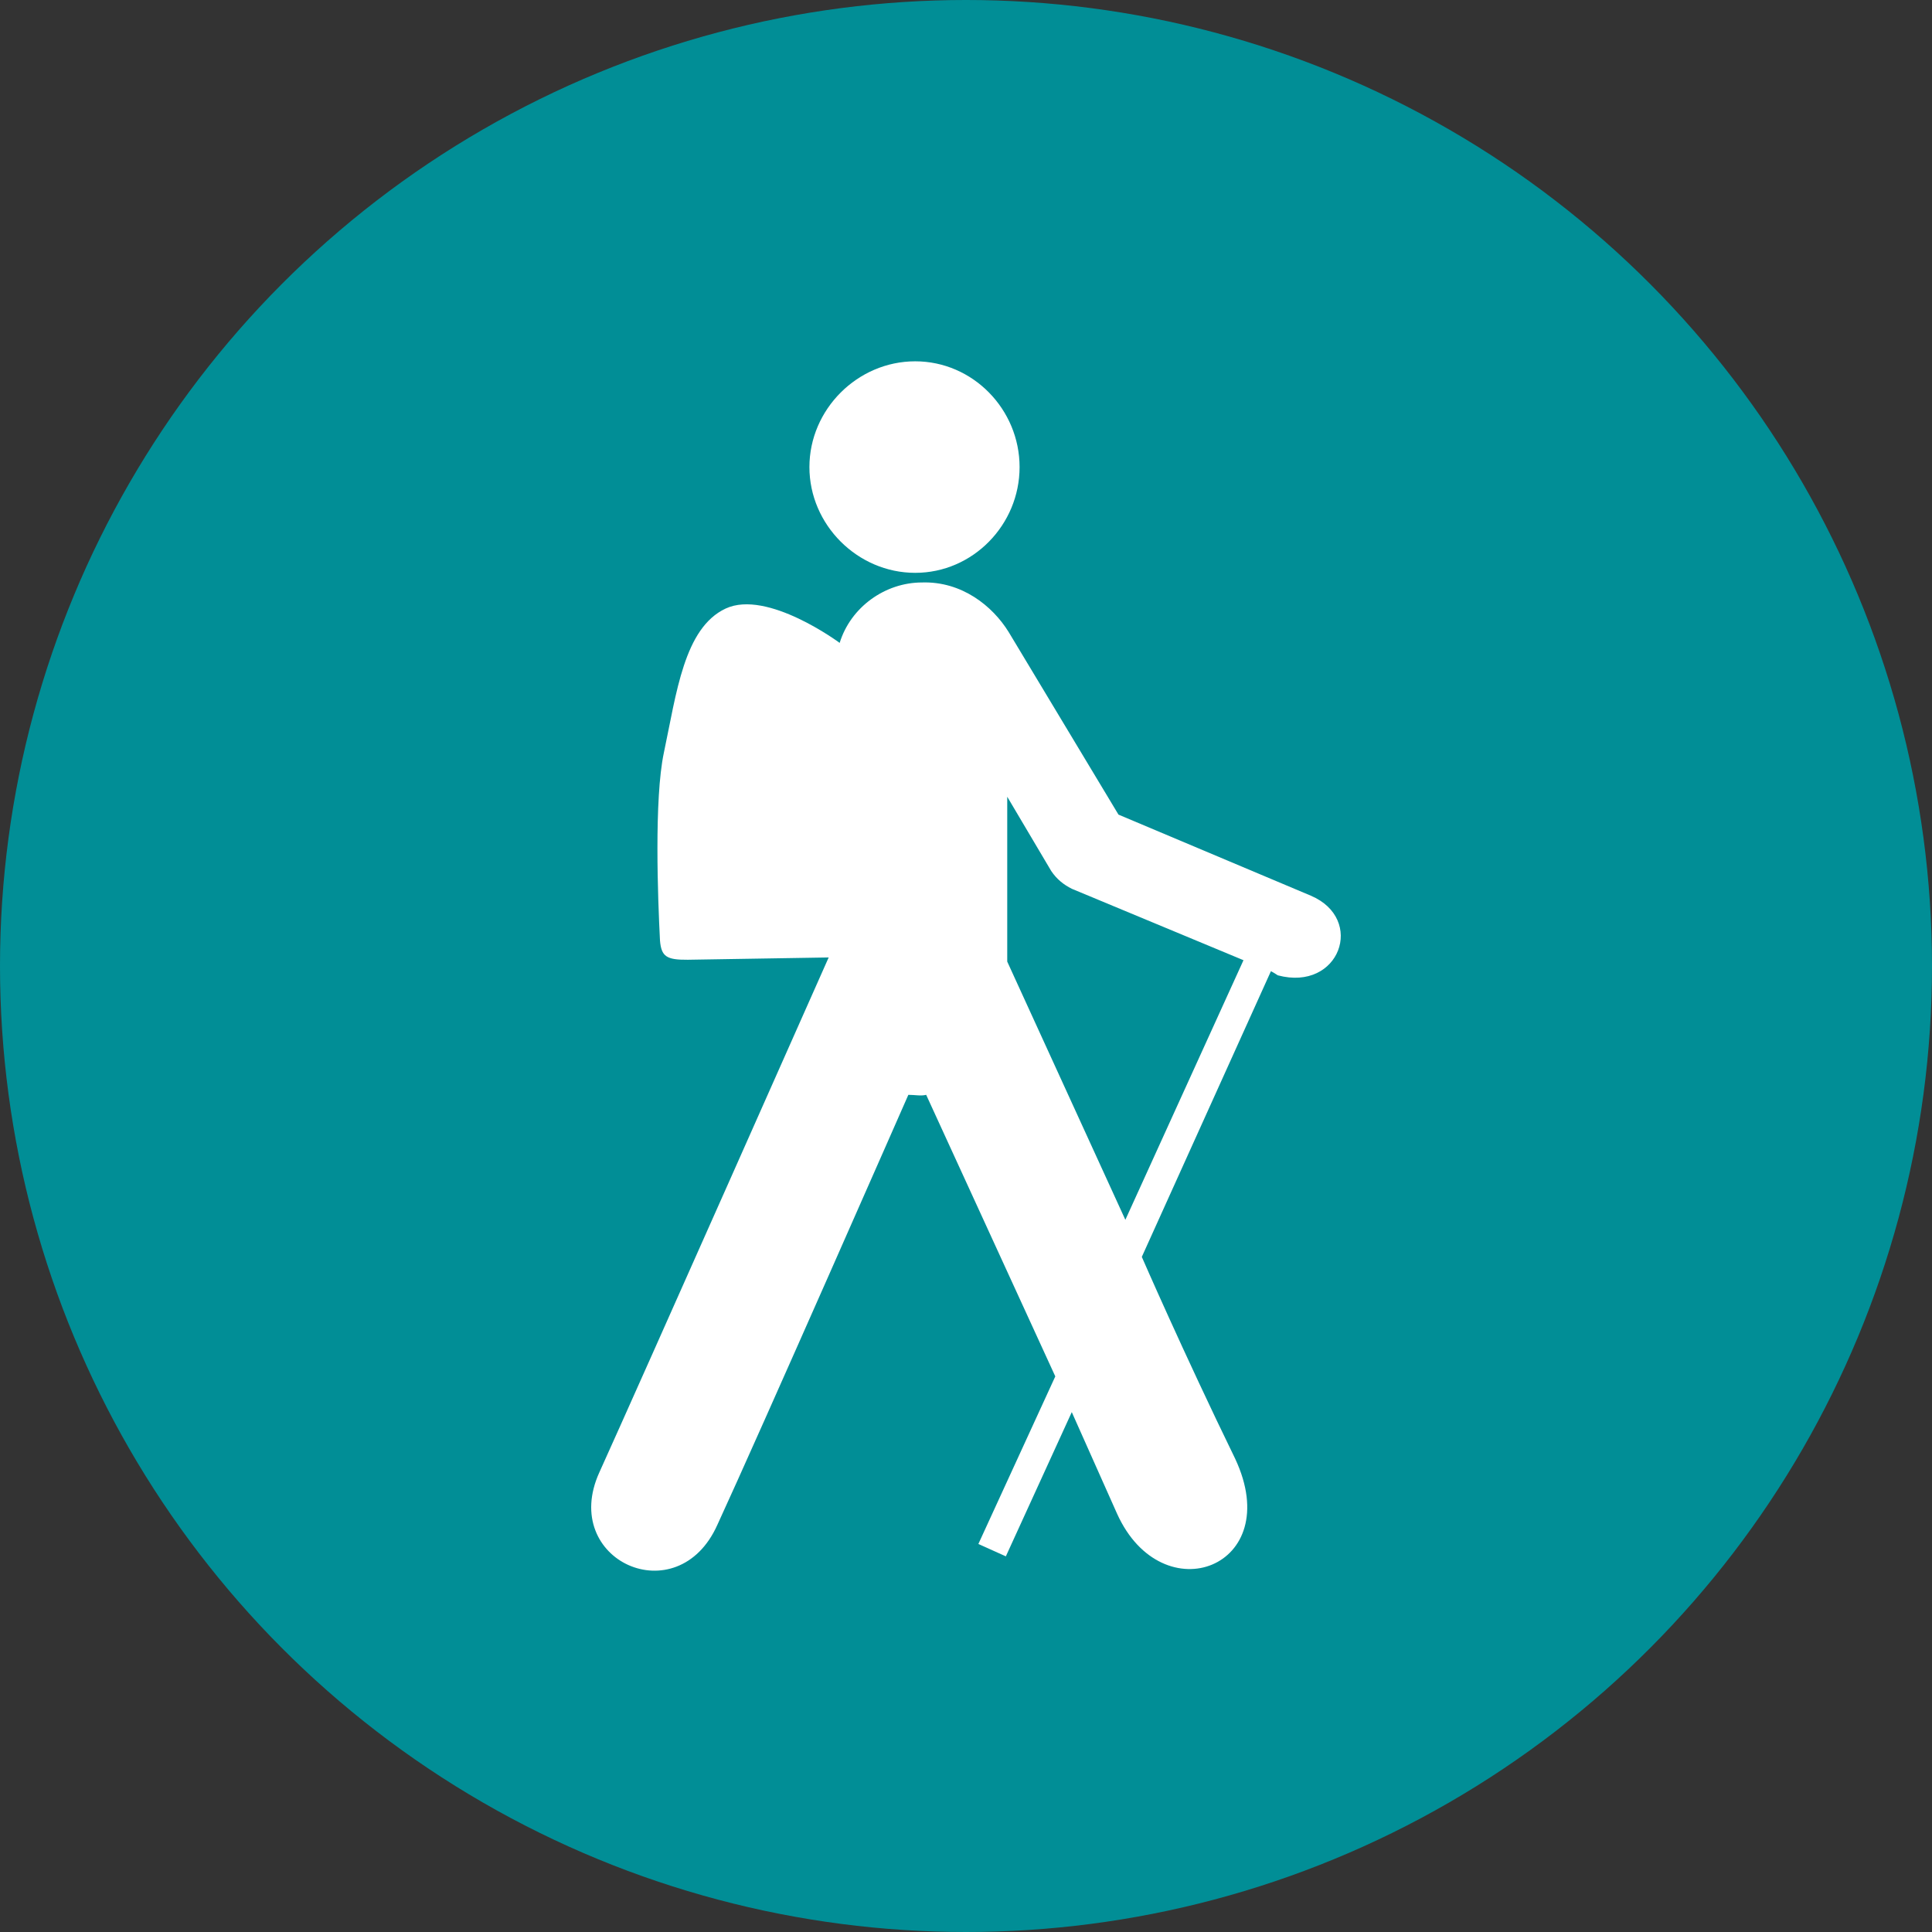 <?xml version="1.0" encoding="UTF-8" standalone="no"?>
<svg
   width="64"
   height="64"
   viewBox="0 0 64 64"
   fill="none"
   version="1.1"
   id="svg4"
   sodipodi:docname="hike.svg"
   inkscape:version="1.2 (dc2aedaf03, 2022-05-15)"
   xmlns:inkscape="http://www.inkscape.org/namespaces/inkscape"
   xmlns:sodipodi="http://sodipodi.sourceforge.net/DTD/sodipodi-0.dtd"
   xmlns="http://www.w3.org/2000/svg"
   xmlns:svg="http://www.w3.org/2000/svg">
  <rect x="0" y="0" width="64" height="64" fill="#333333" stroke="none"/>
  <defs
     id="defs8" />
  <sodipodi:namedview
     id="namedview6"
     pagecolor="#ffffff"
     bordercolor="#666666"
     borderopacity="1.0"
     inkscape:pageshadow="2"
     inkscape:pageopacity="0.0"
     inkscape:pagecheckerboard="0"
     showgrid="false"
     inkscape:snap-object-midpoints="true"
     fit-margin-top="0"
     fit-margin-left="0"
     fit-margin-right="0"
     fit-margin-bottom="0"
     inkscape:zoom="7.18"
     inkscape:cx="3.8997214"
     inkscape:cy="34.470752"
     inkscape:window-width="1920"
     inkscape:window-height="991"
     inkscape:window-x="-9"
     inkscape:window-y="-9"
     inkscape:window-maximized="1"
     inkscape:current-layer="svg4"
     inkscape:showpageshadow="2"
     inkscape:deskcolor="#d1d1d1" />
  <circle
     cx="32"
     cy="32"
     r="32"
     fill="#4460a0"
     id="circle2"
     style="fill:#018e96;fill-opacity:1" />
  <path
     fill-rule="evenodd"
     clip-rule="evenodd"
     d="m 30.317,11.969 c 1.911,0 3.458,1.593 3.458,3.504 0,1.911 -1.547,3.503 -3.458,3.503 -1.911,0 -3.504,-1.593 -3.504,-3.503 0,-1.911 1.593,-3.504 3.504,-3.504 z m 0.228,7.326 c 1.315,-0.041 2.332,0.777 2.866,1.638 l 3.64,6.052 6.37,2.685 c 1.82,0.773 0.955,3.185 -1.092,2.639 -0.073,-0.05 -0.149,-0.095 -0.228,-0.137 l -4.277,9.464 c 0,0 1.365,3.14 3.094,6.689 1.683,3.594 -2.412,5.141 -3.913,1.82 l -1.501,-3.367 -2.184,4.778 -0.91,-0.41 2.548,-5.551 -4.277,-9.327 c -0.182,0.045 -0.364,0 -0.591,0 0,0 -4.96,11.284 -6.325,14.241 -1.319,2.957 -5.232,1.183 -3.913,-1.73 1.32,-2.912 7.599,-17.062 7.599,-17.062 l -4.667,0.076 c -0.707,0.006 -0.876,-0.107 -0.921,-0.636 -0.072,-1.4 -0.196,-4.693 0.128,-6.22 0.418,-1.968 0.667,-4.133 2.047,-4.778 1.381,-0.644 3.777,1.138 3.777,1.138 0.364,-1.183 1.502,-2.002 2.73,-2.002 z m 2.821,7.098 v 5.461 l 3.913,8.554 3.913,-8.6 -5.687,-2.366 c -0.273,-0.137 -0.501,-0.319 -0.683,-0.591 z"
     fill="#000000"
     id="path2"
     style="fill:#ffffff;stroke-width:0.471" />
</svg>
